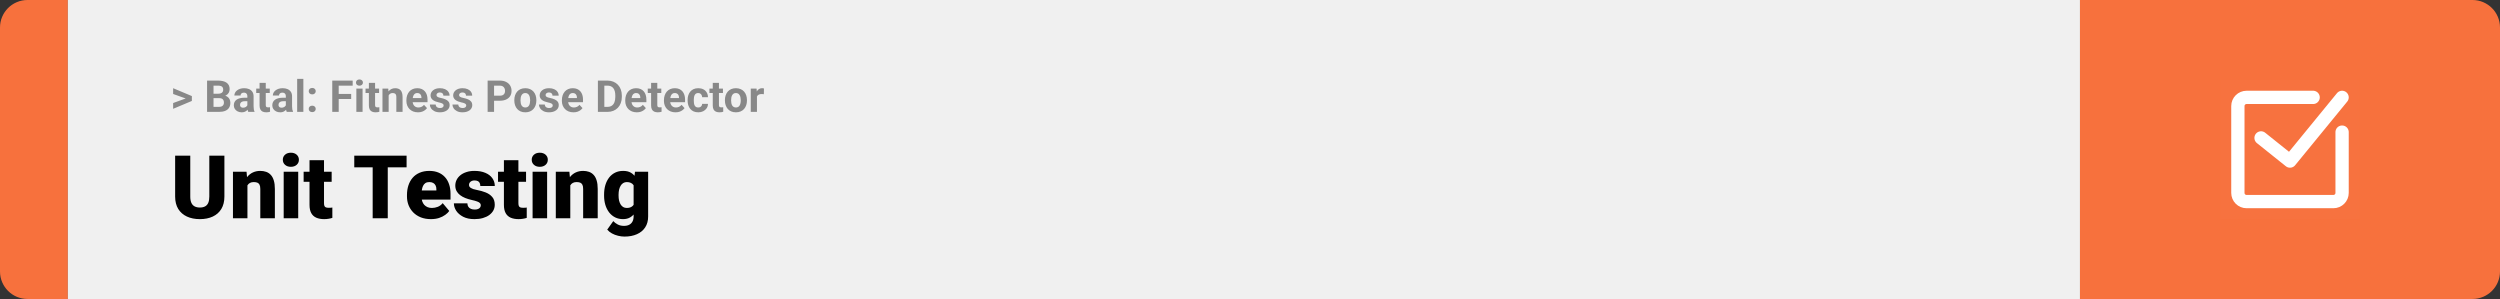 <svg width="1363" height="163" viewBox="0 0 1363 163" fill="none" xmlns="http://www.w3.org/2000/svg">
<rect x="0" y="0" width="1363" height="163" fill="#333333" stroke="none"/>
<path d="M0 15C0 6.716 6.716 0 15 0H37V163H15C6.716 163 0 156.284 0 148V15Z" fill="#F7713D"/>
<rect width="1097" height="163" transform="translate(37)" fill="#F0F0F0"/>
<path d="M101.906 53.922L94.394 51.238V48.086L104.602 52.375V54.637L101.906 53.922ZM94.394 56.172L101.918 53.43L104.602 52.785V55.035L94.394 59.324V56.172ZM119.578 53.512H115.195L115.172 51.098H118.852C119.5 51.098 120.031 51.016 120.445 50.852C120.859 50.68 121.168 50.434 121.371 50.113C121.582 49.785 121.688 49.387 121.688 48.918C121.688 48.387 121.586 47.957 121.383 47.629C121.188 47.301 120.879 47.062 120.457 46.914C120.043 46.766 119.508 46.691 118.852 46.691H116.414V61H112.898V43.938H118.852C119.844 43.938 120.73 44.031 121.512 44.219C122.301 44.406 122.969 44.691 123.516 45.074C124.062 45.457 124.48 45.941 124.77 46.527C125.059 47.105 125.203 47.793 125.203 48.59C125.203 49.293 125.043 49.941 124.723 50.535C124.41 51.129 123.914 51.613 123.234 51.988C122.562 52.363 121.684 52.57 120.598 52.609L119.578 53.512ZM119.426 61H114.234L115.605 58.258H119.426C120.043 58.258 120.547 58.16 120.938 57.965C121.328 57.762 121.617 57.488 121.805 57.145C121.992 56.801 122.086 56.406 122.086 55.961C122.086 55.461 122 55.027 121.828 54.66C121.664 54.293 121.398 54.012 121.031 53.816C120.664 53.613 120.18 53.512 119.578 53.512H116.191L116.215 51.098H120.434L121.242 52.047C122.281 52.031 123.117 52.215 123.75 52.598C124.391 52.973 124.855 53.461 125.145 54.062C125.441 54.664 125.59 55.309 125.59 55.996C125.59 57.09 125.352 58.012 124.875 58.762C124.398 59.504 123.699 60.062 122.777 60.438C121.863 60.812 120.746 61 119.426 61ZM134.859 58.141V52.492C134.859 52.086 134.793 51.738 134.66 51.449C134.527 51.152 134.32 50.922 134.039 50.758C133.766 50.594 133.41 50.512 132.973 50.512C132.598 50.512 132.273 50.578 132 50.711C131.727 50.836 131.516 51.02 131.367 51.262C131.219 51.496 131.145 51.773 131.145 52.094H127.77C127.77 51.555 127.895 51.043 128.145 50.559C128.395 50.074 128.758 49.648 129.234 49.281C129.711 48.906 130.277 48.613 130.934 48.402C131.598 48.191 132.34 48.086 133.16 48.086C134.145 48.086 135.02 48.25 135.785 48.578C136.551 48.906 137.152 49.398 137.59 50.055C138.035 50.711 138.258 51.531 138.258 52.516V57.941C138.258 58.637 138.301 59.207 138.387 59.652C138.473 60.09 138.598 60.473 138.762 60.801V61H135.352C135.188 60.656 135.062 60.227 134.977 59.711C134.898 59.188 134.859 58.664 134.859 58.141ZM135.305 53.277L135.328 55.188H133.441C132.996 55.188 132.609 55.238 132.281 55.34C131.953 55.441 131.684 55.586 131.473 55.773C131.262 55.953 131.105 56.164 131.004 56.406C130.91 56.648 130.863 56.914 130.863 57.203C130.863 57.492 130.93 57.754 131.062 57.988C131.195 58.215 131.387 58.395 131.637 58.527C131.887 58.652 132.18 58.715 132.516 58.715C133.023 58.715 133.465 58.613 133.84 58.41C134.215 58.207 134.504 57.957 134.707 57.66C134.918 57.363 135.027 57.082 135.035 56.816L135.926 58.246C135.801 58.566 135.629 58.898 135.41 59.242C135.199 59.586 134.93 59.91 134.602 60.215C134.273 60.512 133.879 60.758 133.418 60.953C132.957 61.141 132.41 61.234 131.777 61.234C130.973 61.234 130.242 61.074 129.586 60.754C128.938 60.426 128.422 59.977 128.039 59.406C127.664 58.828 127.477 58.172 127.477 57.438C127.477 56.773 127.602 56.184 127.852 55.668C128.102 55.152 128.469 54.719 128.953 54.367C129.445 54.008 130.059 53.738 130.793 53.559C131.527 53.371 132.379 53.277 133.348 53.277H135.305ZM147.07 48.32V50.711H139.688V48.32H147.07ZM141.516 45.191H144.891V57.18C144.891 57.547 144.938 57.828 145.031 58.023C145.133 58.219 145.281 58.355 145.477 58.434C145.672 58.504 145.918 58.539 146.215 58.539C146.426 58.539 146.613 58.531 146.777 58.516C146.949 58.492 147.094 58.469 147.211 58.445L147.223 60.93C146.934 61.023 146.621 61.098 146.285 61.152C145.949 61.207 145.578 61.234 145.172 61.234C144.43 61.234 143.781 61.113 143.227 60.871C142.68 60.621 142.258 60.223 141.961 59.676C141.664 59.129 141.516 58.41 141.516 57.52V45.191ZM155.836 58.141V52.492C155.836 52.086 155.77 51.738 155.637 51.449C155.504 51.152 155.297 50.922 155.016 50.758C154.742 50.594 154.387 50.512 153.949 50.512C153.574 50.512 153.25 50.578 152.977 50.711C152.703 50.836 152.492 51.02 152.344 51.262C152.195 51.496 152.121 51.773 152.121 52.094H148.746C148.746 51.555 148.871 51.043 149.121 50.559C149.371 50.074 149.734 49.648 150.211 49.281C150.688 48.906 151.254 48.613 151.91 48.402C152.574 48.191 153.316 48.086 154.137 48.086C155.121 48.086 155.996 48.25 156.762 48.578C157.527 48.906 158.129 49.398 158.566 50.055C159.012 50.711 159.234 51.531 159.234 52.516V57.941C159.234 58.637 159.277 59.207 159.363 59.652C159.449 60.09 159.574 60.473 159.738 60.801V61H156.328C156.164 60.656 156.039 60.227 155.953 59.711C155.875 59.188 155.836 58.664 155.836 58.141ZM156.281 53.277L156.305 55.188H154.418C153.973 55.188 153.586 55.238 153.258 55.34C152.93 55.441 152.66 55.586 152.449 55.773C152.238 55.953 152.082 56.164 151.98 56.406C151.887 56.648 151.84 56.914 151.84 57.203C151.84 57.492 151.906 57.754 152.039 57.988C152.172 58.215 152.363 58.395 152.613 58.527C152.863 58.652 153.156 58.715 153.492 58.715C154 58.715 154.441 58.613 154.816 58.41C155.191 58.207 155.48 57.957 155.684 57.66C155.895 57.363 156.004 57.082 156.012 56.816L156.902 58.246C156.777 58.566 156.605 58.898 156.387 59.242C156.176 59.586 155.906 59.91 155.578 60.215C155.25 60.512 154.855 60.758 154.395 60.953C153.934 61.141 153.387 61.234 152.754 61.234C151.949 61.234 151.219 61.074 150.562 60.754C149.914 60.426 149.398 59.977 149.016 59.406C148.641 58.828 148.453 58.172 148.453 57.438C148.453 56.773 148.578 56.184 148.828 55.668C149.078 55.152 149.445 54.719 149.93 54.367C150.422 54.008 151.035 53.738 151.77 53.559C152.504 53.371 153.355 53.277 154.324 53.277H156.281ZM165.398 43V61H162.012V43H165.398ZM168.316 59.371C168.316 58.871 168.488 58.453 168.832 58.117C169.184 57.781 169.648 57.613 170.227 57.613C170.805 57.613 171.266 57.781 171.609 58.117C171.961 58.453 172.137 58.871 172.137 59.371C172.137 59.871 171.961 60.289 171.609 60.625C171.266 60.961 170.805 61.129 170.227 61.129C169.648 61.129 169.184 60.961 168.832 60.625C168.488 60.289 168.316 59.871 168.316 59.371ZM168.316 49.703C168.316 49.203 168.488 48.785 168.832 48.449C169.184 48.113 169.648 47.945 170.227 47.945C170.805 47.945 171.266 48.113 171.609 48.449C171.961 48.785 172.137 49.203 172.137 49.703C172.137 50.203 171.961 50.621 171.609 50.957C171.266 51.293 170.805 51.461 170.227 51.461C169.648 51.461 169.184 51.293 168.832 50.957C168.488 50.621 168.316 50.203 168.316 49.703ZM184.664 43.938V61H181.148V43.938H184.664ZM191.461 51.227V53.969H183.703V51.227H191.461ZM192.281 43.938V46.691H183.703V43.938H192.281ZM197.672 48.32V61H194.285V48.32H197.672ZM194.074 45.016C194.074 44.523 194.246 44.117 194.59 43.797C194.934 43.477 195.395 43.316 195.973 43.316C196.543 43.316 197 43.477 197.344 43.797C197.695 44.117 197.871 44.523 197.871 45.016C197.871 45.508 197.695 45.914 197.344 46.234C197 46.555 196.543 46.715 195.973 46.715C195.395 46.715 194.934 46.555 194.59 46.234C194.246 45.914 194.074 45.508 194.074 45.016ZM206.672 48.32V50.711H199.289V48.32H206.672ZM201.117 45.191H204.492V57.18C204.492 57.547 204.539 57.828 204.633 58.023C204.734 58.219 204.883 58.355 205.078 58.434C205.273 58.504 205.52 58.539 205.816 58.539C206.027 58.539 206.215 58.531 206.379 58.516C206.551 58.492 206.695 58.469 206.812 58.445L206.824 60.93C206.535 61.023 206.223 61.098 205.887 61.152C205.551 61.207 205.18 61.234 204.773 61.234C204.031 61.234 203.383 61.113 202.828 60.871C202.281 60.621 201.859 60.223 201.562 59.676C201.266 59.129 201.117 58.41 201.117 57.52V45.191ZM211.898 51.027V61H208.523V48.32H211.688L211.898 51.027ZM211.406 54.215H210.492C210.492 53.277 210.613 52.434 210.855 51.684C211.098 50.926 211.438 50.281 211.875 49.75C212.312 49.211 212.832 48.801 213.434 48.52C214.043 48.23 214.723 48.086 215.473 48.086C216.066 48.086 216.609 48.172 217.102 48.344C217.594 48.516 218.016 48.789 218.367 49.164C218.727 49.539 219 50.035 219.188 50.652C219.383 51.27 219.48 52.023 219.48 52.914V61H216.082V52.902C216.082 52.34 216.004 51.902 215.848 51.59C215.691 51.277 215.461 51.059 215.156 50.934C214.859 50.801 214.492 50.734 214.055 50.734C213.602 50.734 213.207 50.824 212.871 51.004C212.543 51.184 212.27 51.434 212.051 51.754C211.84 52.066 211.68 52.434 211.57 52.855C211.461 53.277 211.406 53.73 211.406 54.215ZM227.883 61.234C226.898 61.234 226.016 61.078 225.234 60.766C224.453 60.445 223.789 60.004 223.242 59.441C222.703 58.879 222.289 58.227 222 57.484C221.711 56.734 221.566 55.938 221.566 55.094V54.625C221.566 53.664 221.703 52.785 221.977 51.988C222.25 51.191 222.641 50.5 223.148 49.914C223.664 49.328 224.289 48.879 225.023 48.566C225.758 48.246 226.586 48.086 227.508 48.086C228.406 48.086 229.203 48.234 229.898 48.531C230.594 48.828 231.176 49.25 231.645 49.797C232.121 50.344 232.48 51 232.723 51.766C232.965 52.523 233.086 53.367 233.086 54.297V55.703H223.008V53.453H229.77V53.195C229.77 52.727 229.684 52.309 229.512 51.941C229.348 51.566 229.098 51.27 228.762 51.051C228.426 50.832 227.996 50.723 227.473 50.723C227.027 50.723 226.645 50.82 226.324 51.016C226.004 51.211 225.742 51.484 225.539 51.836C225.344 52.188 225.195 52.602 225.094 53.078C225 53.547 224.953 54.062 224.953 54.625V55.094C224.953 55.602 225.023 56.07 225.164 56.5C225.312 56.93 225.52 57.301 225.785 57.613C226.059 57.926 226.387 58.168 226.77 58.34C227.16 58.512 227.602 58.598 228.094 58.598C228.703 58.598 229.27 58.48 229.793 58.246C230.324 58.004 230.781 57.641 231.164 57.156L232.805 58.938C232.539 59.32 232.176 59.688 231.715 60.039C231.262 60.391 230.715 60.68 230.074 60.906C229.434 61.125 228.703 61.234 227.883 61.234ZM241.863 57.496C241.863 57.254 241.793 57.035 241.652 56.84C241.512 56.645 241.25 56.465 240.867 56.301C240.492 56.129 239.949 55.973 239.238 55.832C238.598 55.691 238 55.516 237.445 55.305C236.898 55.086 236.422 54.824 236.016 54.52C235.617 54.215 235.305 53.855 235.078 53.441C234.852 53.02 234.738 52.539 234.738 52C234.738 51.469 234.852 50.969 235.078 50.5C235.312 50.031 235.645 49.617 236.074 49.258C236.512 48.891 237.043 48.605 237.668 48.402C238.301 48.191 239.012 48.086 239.801 48.086C240.902 48.086 241.848 48.262 242.637 48.613C243.434 48.965 244.043 49.449 244.465 50.066C244.895 50.676 245.109 51.371 245.109 52.152H241.734C241.734 51.824 241.664 51.531 241.523 51.273C241.391 51.008 241.18 50.801 240.891 50.652C240.609 50.496 240.242 50.418 239.789 50.418C239.414 50.418 239.09 50.484 238.816 50.617C238.543 50.742 238.332 50.914 238.184 51.133C238.043 51.344 237.973 51.578 237.973 51.836C237.973 52.031 238.012 52.207 238.09 52.363C238.176 52.512 238.312 52.648 238.5 52.773C238.688 52.898 238.93 53.016 239.227 53.125C239.531 53.227 239.906 53.32 240.352 53.406C241.266 53.594 242.082 53.84 242.801 54.145C243.52 54.441 244.09 54.848 244.512 55.363C244.934 55.871 245.145 56.539 245.145 57.367C245.145 57.93 245.02 58.445 244.77 58.914C244.52 59.383 244.16 59.793 243.691 60.145C243.223 60.488 242.66 60.758 242.004 60.953C241.355 61.141 240.625 61.234 239.812 61.234C238.633 61.234 237.633 61.023 236.812 60.602C236 60.18 235.383 59.645 234.961 58.996C234.547 58.34 234.34 57.668 234.34 56.98H237.539C237.555 57.441 237.672 57.812 237.891 58.094C238.117 58.375 238.402 58.578 238.746 58.703C239.098 58.828 239.477 58.891 239.883 58.891C240.32 58.891 240.684 58.832 240.973 58.715C241.262 58.59 241.48 58.426 241.629 58.223C241.785 58.012 241.863 57.77 241.863 57.496ZM254.191 57.496C254.191 57.254 254.121 57.035 253.98 56.84C253.84 56.645 253.578 56.465 253.195 56.301C252.82 56.129 252.277 55.973 251.566 55.832C250.926 55.691 250.328 55.516 249.773 55.305C249.227 55.086 248.75 54.824 248.344 54.52C247.945 54.215 247.633 53.855 247.406 53.441C247.18 53.02 247.066 52.539 247.066 52C247.066 51.469 247.18 50.969 247.406 50.5C247.641 50.031 247.973 49.617 248.402 49.258C248.84 48.891 249.371 48.605 249.996 48.402C250.629 48.191 251.34 48.086 252.129 48.086C253.23 48.086 254.176 48.262 254.965 48.613C255.762 48.965 256.371 49.449 256.793 50.066C257.223 50.676 257.438 51.371 257.438 52.152H254.062C254.062 51.824 253.992 51.531 253.852 51.273C253.719 51.008 253.508 50.801 253.219 50.652C252.938 50.496 252.57 50.418 252.117 50.418C251.742 50.418 251.418 50.484 251.145 50.617C250.871 50.742 250.66 50.914 250.512 51.133C250.371 51.344 250.301 51.578 250.301 51.836C250.301 52.031 250.34 52.207 250.418 52.363C250.504 52.512 250.641 52.648 250.828 52.773C251.016 52.898 251.258 53.016 251.555 53.125C251.859 53.227 252.234 53.32 252.68 53.406C253.594 53.594 254.41 53.84 255.129 54.145C255.848 54.441 256.418 54.848 256.84 55.363C257.262 55.871 257.473 56.539 257.473 57.367C257.473 57.93 257.348 58.445 257.098 58.914C256.848 59.383 256.488 59.793 256.02 60.145C255.551 60.488 254.988 60.758 254.332 60.953C253.684 61.141 252.953 61.234 252.141 61.234C250.961 61.234 249.961 61.023 249.141 60.602C248.328 60.18 247.711 59.645 247.289 58.996C246.875 58.34 246.668 57.668 246.668 56.98H249.867C249.883 57.441 250 57.812 250.219 58.094C250.445 58.375 250.73 58.578 251.074 58.703C251.426 58.828 251.805 58.891 252.211 58.891C252.648 58.891 253.012 58.832 253.301 58.715C253.59 58.59 253.809 58.426 253.957 58.223C254.113 58.012 254.191 57.77 254.191 57.496ZM272.496 54.918H268.148V52.176H272.496C273.168 52.176 273.715 52.066 274.137 51.848C274.559 51.621 274.867 51.309 275.062 50.91C275.258 50.512 275.355 50.062 275.355 49.562C275.355 49.055 275.258 48.582 275.062 48.145C274.867 47.707 274.559 47.355 274.137 47.09C273.715 46.824 273.168 46.691 272.496 46.691H269.367V61H265.852V43.938H272.496C273.832 43.938 274.977 44.18 275.93 44.664C276.891 45.141 277.625 45.801 278.133 46.645C278.641 47.488 278.895 48.453 278.895 49.539C278.895 50.641 278.641 51.594 278.133 52.398C277.625 53.203 276.891 53.824 275.93 54.262C274.977 54.699 273.832 54.918 272.496 54.918ZM280.406 54.789V54.543C280.406 53.613 280.539 52.758 280.805 51.977C281.07 51.188 281.457 50.504 281.965 49.926C282.473 49.348 283.098 48.898 283.84 48.578C284.582 48.25 285.434 48.086 286.395 48.086C287.355 48.086 288.211 48.25 288.961 48.578C289.711 48.898 290.34 49.348 290.848 49.926C291.363 50.504 291.754 51.188 292.02 51.977C292.285 52.758 292.418 53.613 292.418 54.543V54.789C292.418 55.711 292.285 56.566 292.02 57.355C291.754 58.137 291.363 58.82 290.848 59.406C290.34 59.984 289.715 60.434 288.973 60.754C288.23 61.074 287.379 61.234 286.418 61.234C285.457 61.234 284.602 61.074 283.852 60.754C283.109 60.434 282.48 59.984 281.965 59.406C281.457 58.82 281.07 58.137 280.805 57.355C280.539 56.566 280.406 55.711 280.406 54.789ZM283.781 54.543V54.789C283.781 55.32 283.828 55.816 283.922 56.277C284.016 56.738 284.164 57.145 284.367 57.496C284.578 57.84 284.852 58.109 285.188 58.305C285.523 58.5 285.934 58.598 286.418 58.598C286.887 58.598 287.289 58.5 287.625 58.305C287.961 58.109 288.23 57.84 288.434 57.496C288.637 57.145 288.785 56.738 288.879 56.277C288.98 55.816 289.031 55.32 289.031 54.789V54.543C289.031 54.027 288.98 53.543 288.879 53.09C288.785 52.629 288.633 52.223 288.422 51.871C288.219 51.512 287.949 51.23 287.613 51.027C287.277 50.824 286.871 50.723 286.395 50.723C285.918 50.723 285.512 50.824 285.176 51.027C284.848 51.23 284.578 51.512 284.367 51.871C284.164 52.223 284.016 52.629 283.922 53.09C283.828 53.543 283.781 54.027 283.781 54.543ZM301.348 57.496C301.348 57.254 301.277 57.035 301.137 56.84C300.996 56.645 300.734 56.465 300.352 56.301C299.977 56.129 299.434 55.973 298.723 55.832C298.082 55.691 297.484 55.516 296.93 55.305C296.383 55.086 295.906 54.824 295.5 54.52C295.102 54.215 294.789 53.855 294.562 53.441C294.336 53.02 294.223 52.539 294.223 52C294.223 51.469 294.336 50.969 294.562 50.5C294.797 50.031 295.129 49.617 295.559 49.258C295.996 48.891 296.527 48.605 297.152 48.402C297.785 48.191 298.496 48.086 299.285 48.086C300.387 48.086 301.332 48.262 302.121 48.613C302.918 48.965 303.527 49.449 303.949 50.066C304.379 50.676 304.594 51.371 304.594 52.152H301.219C301.219 51.824 301.148 51.531 301.008 51.273C300.875 51.008 300.664 50.801 300.375 50.652C300.094 50.496 299.727 50.418 299.273 50.418C298.898 50.418 298.574 50.484 298.301 50.617C298.027 50.742 297.816 50.914 297.668 51.133C297.527 51.344 297.457 51.578 297.457 51.836C297.457 52.031 297.496 52.207 297.574 52.363C297.66 52.512 297.797 52.648 297.984 52.773C298.172 52.898 298.414 53.016 298.711 53.125C299.016 53.227 299.391 53.32 299.836 53.406C300.75 53.594 301.566 53.84 302.285 54.145C303.004 54.441 303.574 54.848 303.996 55.363C304.418 55.871 304.629 56.539 304.629 57.367C304.629 57.93 304.504 58.445 304.254 58.914C304.004 59.383 303.645 59.793 303.176 60.145C302.707 60.488 302.145 60.758 301.488 60.953C300.84 61.141 300.109 61.234 299.297 61.234C298.117 61.234 297.117 61.023 296.297 60.602C295.484 60.18 294.867 59.645 294.445 58.996C294.031 58.34 293.824 57.668 293.824 56.98H297.023C297.039 57.441 297.156 57.812 297.375 58.094C297.602 58.375 297.887 58.578 298.23 58.703C298.582 58.828 298.961 58.891 299.367 58.891C299.805 58.891 300.168 58.832 300.457 58.715C300.746 58.59 300.965 58.426 301.113 58.223C301.27 58.012 301.348 57.77 301.348 57.496ZM312.656 61.234C311.672 61.234 310.789 61.078 310.008 60.766C309.227 60.445 308.562 60.004 308.016 59.441C307.477 58.879 307.062 58.227 306.773 57.484C306.484 56.734 306.34 55.938 306.34 55.094V54.625C306.34 53.664 306.477 52.785 306.75 51.988C307.023 51.191 307.414 50.5 307.922 49.914C308.438 49.328 309.062 48.879 309.797 48.566C310.531 48.246 311.359 48.086 312.281 48.086C313.18 48.086 313.977 48.234 314.672 48.531C315.367 48.828 315.949 49.25 316.418 49.797C316.895 50.344 317.254 51 317.496 51.766C317.738 52.523 317.859 53.367 317.859 54.297V55.703H307.781V53.453H314.543V53.195C314.543 52.727 314.457 52.309 314.285 51.941C314.121 51.566 313.871 51.27 313.535 51.051C313.199 50.832 312.77 50.723 312.246 50.723C311.801 50.723 311.418 50.82 311.098 51.016C310.777 51.211 310.516 51.484 310.312 51.836C310.117 52.188 309.969 52.602 309.867 53.078C309.773 53.547 309.727 54.062 309.727 54.625V55.094C309.727 55.602 309.797 56.07 309.938 56.5C310.086 56.93 310.293 57.301 310.559 57.613C310.832 57.926 311.16 58.168 311.543 58.34C311.934 58.512 312.375 58.598 312.867 58.598C313.477 58.598 314.043 58.48 314.566 58.246C315.098 58.004 315.555 57.641 315.938 57.156L317.578 58.938C317.312 59.32 316.949 59.688 316.488 60.039C316.035 60.391 315.488 60.68 314.848 60.906C314.207 61.125 313.477 61.234 312.656 61.234ZM331.207 61H327.492L327.516 58.258H331.207C332.129 58.258 332.906 58.051 333.539 57.637C334.172 57.215 334.648 56.602 334.969 55.797C335.297 54.992 335.461 54.02 335.461 52.879V52.047C335.461 51.172 335.367 50.402 335.18 49.738C335 49.074 334.73 48.516 334.371 48.062C334.012 47.609 333.57 47.27 333.047 47.043C332.523 46.809 331.922 46.691 331.242 46.691H327.422V43.938H331.242C332.383 43.938 333.426 44.133 334.371 44.523C335.324 44.906 336.148 45.457 336.844 46.176C337.539 46.895 338.074 47.754 338.449 48.754C338.832 49.746 339.023 50.852 339.023 52.07V52.879C339.023 54.09 338.832 55.195 338.449 56.195C338.074 57.195 337.539 58.055 336.844 58.773C336.156 59.484 335.332 60.035 334.371 60.426C333.418 60.809 332.363 61 331.207 61ZM329.484 43.938V61H325.969V43.938H329.484ZM347.203 61.234C346.219 61.234 345.336 61.078 344.555 60.766C343.773 60.445 343.109 60.004 342.562 59.441C342.023 58.879 341.609 58.227 341.32 57.484C341.031 56.734 340.887 55.938 340.887 55.094V54.625C340.887 53.664 341.023 52.785 341.297 51.988C341.57 51.191 341.961 50.5 342.469 49.914C342.984 49.328 343.609 48.879 344.344 48.566C345.078 48.246 345.906 48.086 346.828 48.086C347.727 48.086 348.523 48.234 349.219 48.531C349.914 48.828 350.496 49.25 350.965 49.797C351.441 50.344 351.801 51 352.043 51.766C352.285 52.523 352.406 53.367 352.406 54.297V55.703H342.328V53.453H349.09V53.195C349.09 52.727 349.004 52.309 348.832 51.941C348.668 51.566 348.418 51.27 348.082 51.051C347.746 50.832 347.316 50.723 346.793 50.723C346.348 50.723 345.965 50.82 345.645 51.016C345.324 51.211 345.062 51.484 344.859 51.836C344.664 52.188 344.516 52.602 344.414 53.078C344.32 53.547 344.273 54.062 344.273 54.625V55.094C344.273 55.602 344.344 56.07 344.484 56.5C344.633 56.93 344.84 57.301 345.105 57.613C345.379 57.926 345.707 58.168 346.09 58.34C346.48 58.512 346.922 58.598 347.414 58.598C348.023 58.598 348.59 58.48 349.113 58.246C349.645 58.004 350.102 57.641 350.484 57.156L352.125 58.938C351.859 59.32 351.496 59.688 351.035 60.039C350.582 60.391 350.035 60.68 349.395 60.906C348.754 61.125 348.023 61.234 347.203 61.234ZM360.539 48.32V50.711H353.156V48.32H360.539ZM354.984 45.191H358.359V57.18C358.359 57.547 358.406 57.828 358.5 58.023C358.602 58.219 358.75 58.355 358.945 58.434C359.141 58.504 359.387 58.539 359.684 58.539C359.895 58.539 360.082 58.531 360.246 58.516C360.418 58.492 360.562 58.469 360.68 58.445L360.691 60.93C360.402 61.023 360.09 61.098 359.754 61.152C359.418 61.207 359.047 61.234 358.641 61.234C357.898 61.234 357.25 61.113 356.695 60.871C356.148 60.621 355.727 60.223 355.43 59.676C355.133 59.129 354.984 58.41 354.984 57.52V45.191ZM368.297 61.234C367.312 61.234 366.43 61.078 365.648 60.766C364.867 60.445 364.203 60.004 363.656 59.441C363.117 58.879 362.703 58.227 362.414 57.484C362.125 56.734 361.98 55.938 361.98 55.094V54.625C361.98 53.664 362.117 52.785 362.391 51.988C362.664 51.191 363.055 50.5 363.562 49.914C364.078 49.328 364.703 48.879 365.438 48.566C366.172 48.246 367 48.086 367.922 48.086C368.82 48.086 369.617 48.234 370.312 48.531C371.008 48.828 371.59 49.25 372.059 49.797C372.535 50.344 372.895 51 373.137 51.766C373.379 52.523 373.5 53.367 373.5 54.297V55.703H363.422V53.453H370.184V53.195C370.184 52.727 370.098 52.309 369.926 51.941C369.762 51.566 369.512 51.27 369.176 51.051C368.84 50.832 368.41 50.723 367.887 50.723C367.441 50.723 367.059 50.82 366.738 51.016C366.418 51.211 366.156 51.484 365.953 51.836C365.758 52.188 365.609 52.602 365.508 53.078C365.414 53.547 365.367 54.062 365.367 54.625V55.094C365.367 55.602 365.438 56.07 365.578 56.5C365.727 56.93 365.934 57.301 366.199 57.613C366.473 57.926 366.801 58.168 367.184 58.34C367.574 58.512 368.016 58.598 368.508 58.598C369.117 58.598 369.684 58.48 370.207 58.246C370.738 58.004 371.195 57.641 371.578 57.156L373.219 58.938C372.953 59.32 372.59 59.688 372.129 60.039C371.676 60.391 371.129 60.68 370.488 60.906C369.848 61.125 369.117 61.234 368.297 61.234ZM380.66 58.598C381.074 58.598 381.441 58.52 381.762 58.363C382.082 58.199 382.332 57.973 382.512 57.684C382.699 57.387 382.797 57.039 382.805 56.641H385.98C385.973 57.531 385.734 58.324 385.266 59.02C384.797 59.707 384.168 60.25 383.379 60.648C382.59 61.039 381.707 61.234 380.73 61.234C379.746 61.234 378.887 61.07 378.152 60.742C377.426 60.414 376.82 59.961 376.336 59.383C375.852 58.797 375.488 58.117 375.246 57.344C375.004 56.562 374.883 55.727 374.883 54.836V54.496C374.883 53.598 375.004 52.762 375.246 51.988C375.488 51.207 375.852 50.527 376.336 49.949C376.82 49.363 377.426 48.906 378.152 48.578C378.879 48.25 379.73 48.086 380.707 48.086C381.746 48.086 382.656 48.285 383.438 48.684C384.227 49.082 384.844 49.652 385.289 50.395C385.742 51.129 385.973 52 385.98 53.008H382.805C382.797 52.586 382.707 52.203 382.535 51.859C382.371 51.516 382.129 51.242 381.809 51.039C381.496 50.828 381.109 50.723 380.648 50.723C380.156 50.723 379.754 50.828 379.441 51.039C379.129 51.242 378.887 51.523 378.715 51.883C378.543 52.234 378.422 52.637 378.352 53.09C378.289 53.535 378.258 54.004 378.258 54.496V54.836C378.258 55.328 378.289 55.801 378.352 56.254C378.414 56.707 378.531 57.109 378.703 57.461C378.883 57.812 379.129 58.09 379.441 58.293C379.754 58.496 380.16 58.598 380.66 58.598ZM394.148 48.32V50.711H386.766V48.32H394.148ZM388.594 45.191H391.969V57.18C391.969 57.547 392.016 57.828 392.109 58.023C392.211 58.219 392.359 58.355 392.555 58.434C392.75 58.504 392.996 58.539 393.293 58.539C393.504 58.539 393.691 58.531 393.855 58.516C394.027 58.492 394.172 58.469 394.289 58.445L394.301 60.93C394.012 61.023 393.699 61.098 393.363 61.152C393.027 61.207 392.656 61.234 392.25 61.234C391.508 61.234 390.859 61.113 390.305 60.871C389.758 60.621 389.336 60.223 389.039 59.676C388.742 59.129 388.594 58.41 388.594 57.52V45.191ZM395.227 54.789V54.543C395.227 53.613 395.359 52.758 395.625 51.977C395.891 51.188 396.277 50.504 396.785 49.926C397.293 49.348 397.918 48.898 398.66 48.578C399.402 48.25 400.254 48.086 401.215 48.086C402.176 48.086 403.031 48.25 403.781 48.578C404.531 48.898 405.16 49.348 405.668 49.926C406.184 50.504 406.574 51.188 406.84 51.977C407.105 52.758 407.238 53.613 407.238 54.543V54.789C407.238 55.711 407.105 56.566 406.84 57.355C406.574 58.137 406.184 58.82 405.668 59.406C405.16 59.984 404.535 60.434 403.793 60.754C403.051 61.074 402.199 61.234 401.238 61.234C400.277 61.234 399.422 61.074 398.672 60.754C397.93 60.434 397.301 59.984 396.785 59.406C396.277 58.82 395.891 58.137 395.625 57.355C395.359 56.566 395.227 55.711 395.227 54.789ZM398.602 54.543V54.789C398.602 55.32 398.648 55.816 398.742 56.277C398.836 56.738 398.984 57.145 399.188 57.496C399.398 57.84 399.672 58.109 400.008 58.305C400.344 58.5 400.754 58.598 401.238 58.598C401.707 58.598 402.109 58.5 402.445 58.305C402.781 58.109 403.051 57.84 403.254 57.496C403.457 57.145 403.605 56.738 403.699 56.277C403.801 55.816 403.852 55.32 403.852 54.789V54.543C403.852 54.027 403.801 53.543 403.699 53.09C403.605 52.629 403.453 52.223 403.242 51.871C403.039 51.512 402.77 51.23 402.434 51.027C402.098 50.824 401.691 50.723 401.215 50.723C400.738 50.723 400.332 50.824 399.996 51.027C399.668 51.23 399.398 51.512 399.188 51.871C398.984 52.223 398.836 52.629 398.742 53.09C398.648 53.543 398.602 54.027 398.602 54.543ZM412.688 51.086V61H409.312V48.32H412.488L412.688 51.086ZM416.508 48.238L416.449 51.367C416.285 51.344 416.086 51.324 415.852 51.309C415.625 51.285 415.418 51.273 415.23 51.273C414.754 51.273 414.34 51.336 413.988 51.461C413.645 51.578 413.355 51.754 413.121 51.988C412.895 52.223 412.723 52.508 412.605 52.844C412.496 53.18 412.434 53.562 412.418 53.992L411.738 53.781C411.738 52.961 411.82 52.207 411.984 51.52C412.148 50.824 412.387 50.219 412.699 49.703C413.02 49.188 413.41 48.789 413.871 48.508C414.332 48.227 414.859 48.086 415.453 48.086C415.641 48.086 415.832 48.102 416.027 48.133C416.223 48.156 416.383 48.191 416.508 48.238Z" fill="#888888"/>
<path d="M114.117 84.875H122.344V107.164C122.344 109.82 121.789 112.07 120.68 113.914C119.57 115.742 118.016 117.125 116.016 118.062C114.016 119 111.664 119.469 108.961 119.469C106.289 119.469 103.938 119 101.906 118.062C99.891 117.125 98.312 115.742 97.172 113.914C96.047 112.07 95.484 109.82 95.484 107.164V84.875H103.734V107.164C103.734 108.57 103.938 109.719 104.344 110.609C104.75 111.484 105.344 112.125 106.125 112.531C106.906 112.938 107.852 113.141 108.961 113.141C110.086 113.141 111.031 112.938 111.797 112.531C112.562 112.125 113.141 111.484 113.531 110.609C113.922 109.719 114.117 108.57 114.117 107.164V84.875ZM134.906 99.055V119H127.008V93.641H134.414L134.906 99.055ZM133.969 105.453L132.117 105.5C132.117 103.562 132.352 101.836 132.82 100.32C133.289 98.789 133.953 97.492 134.812 96.43C135.672 95.367 136.695 94.562 137.883 94.016C139.086 93.453 140.422 93.172 141.891 93.172C143.062 93.172 144.133 93.344 145.102 93.688C146.086 94.031 146.93 94.586 147.633 95.352C148.352 96.117 148.898 97.133 149.273 98.398C149.664 99.648 149.859 101.195 149.859 103.039V119H141.914V103.016C141.914 102 141.773 101.227 141.492 100.695C141.211 100.148 140.805 99.773 140.273 99.57C139.742 99.367 139.094 99.266 138.328 99.266C137.516 99.266 136.828 99.422 136.266 99.734C135.703 100.047 135.25 100.484 134.906 101.047C134.578 101.594 134.336 102.242 134.18 102.992C134.039 103.742 133.969 104.562 133.969 105.453ZM162.586 93.641V119H154.664V93.641H162.586ZM154.195 87.102C154.195 85.977 154.602 85.055 155.414 84.336C156.227 83.617 157.281 83.258 158.578 83.258C159.875 83.258 160.93 83.617 161.742 84.336C162.555 85.055 162.961 85.977 162.961 87.102C162.961 88.227 162.555 89.148 161.742 89.867C160.93 90.586 159.875 90.945 158.578 90.945C157.281 90.945 156.227 90.586 155.414 89.867C154.602 89.148 154.195 88.227 154.195 87.102ZM180.82 93.641V99.125H165.539V93.641H180.82ZM168.75 87.336H176.648V110.727C176.648 111.398 176.727 111.922 176.883 112.297C177.039 112.656 177.305 112.914 177.68 113.07C178.07 113.211 178.586 113.281 179.227 113.281C179.68 113.281 180.055 113.273 180.352 113.258C180.648 113.227 180.93 113.188 181.195 113.141V118.789C180.523 119.008 179.82 119.172 179.086 119.281C178.352 119.406 177.57 119.469 176.742 119.469C175.055 119.469 173.609 119.203 172.406 118.672C171.219 118.141 170.312 117.305 169.688 116.164C169.062 115.023 168.75 113.539 168.75 111.711V87.336ZM211.406 84.875V119H203.18V84.875H211.406ZM221.672 84.875V91.227H193.148V84.875H221.672ZM234.961 119.469C232.898 119.469 231.055 119.148 229.43 118.508C227.805 117.852 226.43 116.953 225.305 115.812C224.195 114.672 223.344 113.359 222.75 111.875C222.172 110.391 221.883 108.82 221.883 107.164V106.273C221.883 104.414 222.141 102.695 222.656 101.117C223.172 99.523 223.938 98.133 224.953 96.945C225.969 95.758 227.242 94.836 228.773 94.18C230.305 93.508 232.086 93.172 234.117 93.172C235.914 93.172 237.523 93.461 238.945 94.039C240.367 94.617 241.57 95.445 242.555 96.523C243.555 97.602 244.312 98.906 244.828 100.438C245.359 101.969 245.625 103.688 245.625 105.594V108.805H224.906V103.859H237.914V103.25C237.93 102.406 237.781 101.688 237.469 101.094C237.172 100.5 236.734 100.047 236.156 99.734C235.578 99.422 234.875 99.266 234.047 99.266C233.188 99.266 232.477 99.453 231.914 99.828C231.367 100.203 230.938 100.719 230.625 101.375C230.328 102.016 230.117 102.758 229.992 103.602C229.867 104.445 229.805 105.336 229.805 106.273V107.164C229.805 108.102 229.93 108.953 230.18 109.719C230.445 110.484 230.82 111.141 231.305 111.688C231.805 112.219 232.398 112.633 233.086 112.93C233.789 113.227 234.586 113.375 235.477 113.375C236.555 113.375 237.617 113.172 238.664 112.766C239.711 112.359 240.609 111.688 241.359 110.75L244.945 115.016C244.43 115.75 243.695 116.461 242.742 117.148C241.805 117.836 240.68 118.398 239.367 118.836C238.055 119.258 236.586 119.469 234.961 119.469ZM262.125 111.875C262.125 111.438 261.977 111.062 261.68 110.75C261.398 110.422 260.898 110.125 260.18 109.859C259.461 109.578 258.453 109.297 257.156 109.016C255.922 108.75 254.758 108.398 253.664 107.961C252.586 107.523 251.641 106.992 250.828 106.367C250.016 105.742 249.375 105 248.906 104.141C248.453 103.281 248.227 102.297 248.227 101.188C248.227 100.109 248.453 99.094 248.906 98.141C249.375 97.172 250.055 96.32 250.945 95.586C251.852 94.836 252.953 94.25 254.25 93.828C255.547 93.391 257.023 93.172 258.68 93.172C260.961 93.172 262.93 93.523 264.586 94.227C266.242 94.914 267.516 95.883 268.406 97.133C269.312 98.367 269.766 99.797 269.766 101.422H261.867C261.867 100.781 261.758 100.234 261.539 99.781C261.336 99.328 261 98.984 260.531 98.75C260.062 98.5 259.438 98.375 258.656 98.375C258.109 98.375 257.609 98.477 257.156 98.68C256.719 98.883 256.367 99.164 256.102 99.523C255.836 99.883 255.703 100.305 255.703 100.789C255.703 101.133 255.781 101.445 255.938 101.727C256.109 101.992 256.367 102.242 256.711 102.477C257.055 102.695 257.492 102.898 258.023 103.086C258.555 103.258 259.195 103.414 259.945 103.555C261.648 103.867 263.242 104.312 264.727 104.891C266.211 105.469 267.414 106.289 268.336 107.352C269.273 108.414 269.742 109.844 269.742 111.641C269.742 112.766 269.484 113.805 268.969 114.758C268.453 115.695 267.711 116.523 266.742 117.242C265.773 117.945 264.609 118.492 263.25 118.883C261.891 119.273 260.359 119.469 258.656 119.469C256.234 119.469 254.188 119.039 252.516 118.18C250.844 117.305 249.578 116.211 248.719 114.898C247.875 113.57 247.453 112.227 247.453 110.867H254.812C254.844 111.648 255.031 112.289 255.375 112.789C255.734 113.289 256.211 113.656 256.805 113.891C257.398 114.125 258.086 114.242 258.867 114.242C259.586 114.242 260.18 114.141 260.648 113.938C261.133 113.734 261.5 113.461 261.75 113.117C262 112.758 262.125 112.344 262.125 111.875ZM286.805 93.641V99.125H271.523V93.641H286.805ZM274.734 87.336H282.633V110.727C282.633 111.398 282.711 111.922 282.867 112.297C283.023 112.656 283.289 112.914 283.664 113.07C284.055 113.211 284.57 113.281 285.211 113.281C285.664 113.281 286.039 113.273 286.336 113.258C286.633 113.227 286.914 113.188 287.18 113.141V118.789C286.508 119.008 285.805 119.172 285.07 119.281C284.336 119.406 283.555 119.469 282.727 119.469C281.039 119.469 279.594 119.203 278.391 118.672C277.203 118.141 276.297 117.305 275.672 116.164C275.047 115.023 274.734 113.539 274.734 111.711V87.336ZM298.289 93.641V119H290.367V93.641H298.289ZM289.898 87.102C289.898 85.977 290.305 85.055 291.117 84.336C291.93 83.617 292.984 83.258 294.281 83.258C295.578 83.258 296.633 83.617 297.445 84.336C298.258 85.055 298.664 85.977 298.664 87.102C298.664 88.227 298.258 89.148 297.445 89.867C296.633 90.586 295.578 90.945 294.281 90.945C292.984 90.945 291.93 90.586 291.117 89.867C290.305 89.148 289.898 88.227 289.898 87.102ZM310.922 99.055V119H303.023V93.641H310.43L310.922 99.055ZM309.984 105.453L308.133 105.5C308.133 103.562 308.367 101.836 308.836 100.32C309.305 98.789 309.969 97.492 310.828 96.43C311.688 95.367 312.711 94.562 313.898 94.016C315.102 93.453 316.438 93.172 317.906 93.172C319.078 93.172 320.148 93.344 321.117 93.688C322.102 94.031 322.945 94.586 323.648 95.352C324.367 96.117 324.914 97.133 325.289 98.398C325.68 99.648 325.875 101.195 325.875 103.039V119H317.93V103.016C317.93 102 317.789 101.227 317.508 100.695C317.227 100.148 316.82 99.773 316.289 99.57C315.758 99.367 315.109 99.266 314.344 99.266C313.531 99.266 312.844 99.422 312.281 99.734C311.719 100.047 311.266 100.484 310.922 101.047C310.594 101.594 310.352 102.242 310.195 102.992C310.055 103.742 309.984 104.562 309.984 105.453ZM346.195 93.641H353.367V118.016C353.367 120.359 352.828 122.344 351.75 123.969C350.672 125.609 349.164 126.852 347.227 127.695C345.305 128.555 343.055 128.984 340.477 128.984C339.336 128.984 338.172 128.836 336.984 128.539C335.797 128.258 334.688 127.836 333.656 127.273C332.625 126.711 331.758 126.016 331.055 125.188L334.359 120.547C335 121.266 335.805 121.875 336.773 122.375C337.742 122.891 338.883 123.148 340.195 123.148C341.336 123.148 342.289 122.945 343.055 122.539C343.836 122.133 344.43 121.539 344.836 120.758C345.242 119.992 345.445 119.062 345.445 117.969V99.641L346.195 93.641ZM329.344 106.625V106.133C329.344 104.211 329.578 102.461 330.047 100.883C330.531 99.289 331.219 97.922 332.109 96.781C333.016 95.625 334.109 94.734 335.391 94.109C336.672 93.484 338.117 93.172 339.727 93.172C341.461 93.172 342.883 93.508 343.992 94.18C345.117 94.836 346.016 95.758 346.688 96.945C347.375 98.133 347.906 99.523 348.281 101.117C348.672 102.695 349 104.398 349.266 106.227V106.812C349 108.531 348.633 110.156 348.164 111.688C347.711 113.203 347.117 114.547 346.383 115.719C345.648 116.891 344.727 117.812 343.617 118.484C342.523 119.141 341.211 119.469 339.68 119.469C338.086 119.469 336.648 119.148 335.367 118.508C334.102 117.867 333.016 116.969 332.109 115.812C331.219 114.656 330.531 113.297 330.047 111.734C329.578 110.172 329.344 108.469 329.344 106.625ZM337.242 106.133V106.625C337.242 107.578 337.328 108.461 337.5 109.273C337.688 110.086 337.969 110.805 338.344 111.43C338.719 112.039 339.18 112.516 339.727 112.859C340.289 113.203 340.945 113.375 341.695 113.375C342.836 113.375 343.758 113.133 344.461 112.648C345.164 112.164 345.672 111.477 345.984 110.586C346.297 109.695 346.43 108.648 346.383 107.445V105.594C346.414 104.562 346.344 103.656 346.172 102.875C346 102.078 345.727 101.414 345.352 100.883C344.992 100.352 344.508 99.953 343.898 99.688C343.305 99.406 342.586 99.266 341.742 99.266C341.008 99.266 340.359 99.438 339.797 99.781C339.234 100.125 338.766 100.609 338.391 101.234C338.016 101.844 337.727 102.57 337.523 103.414C337.336 104.242 337.242 105.148 337.242 106.133Z" fill="black"/>
<path d="M1134 0H1348C1356.28 0 1363 6.716 1363 15V148C1363 156.284 1356.28 163 1348 163H1134V0Z" fill="#F7713D"/>
<path d="M1210.62 43.625H1286.38V119.375H1210.62V43.625Z" fill="white" fill-opacity="0.01"/>
<path d="M1276.91 72.031V105.172C1276.91 107.787 1274.79 109.906 1272.17 109.906H1224.83C1222.21 109.906 1220.09 107.787 1220.09 105.172V57.828C1220.09 55.213 1222.21 53.094 1224.83 53.094H1261.12" stroke="white" stroke-width="7.24" stroke-linecap="round" stroke-linejoin="round"/>
<path d="M1232.72 75.188L1248.5 87.812L1276.91 53.094" stroke="white" stroke-width="7.24" stroke-linecap="round" stroke-linejoin="round"/>
</svg>
